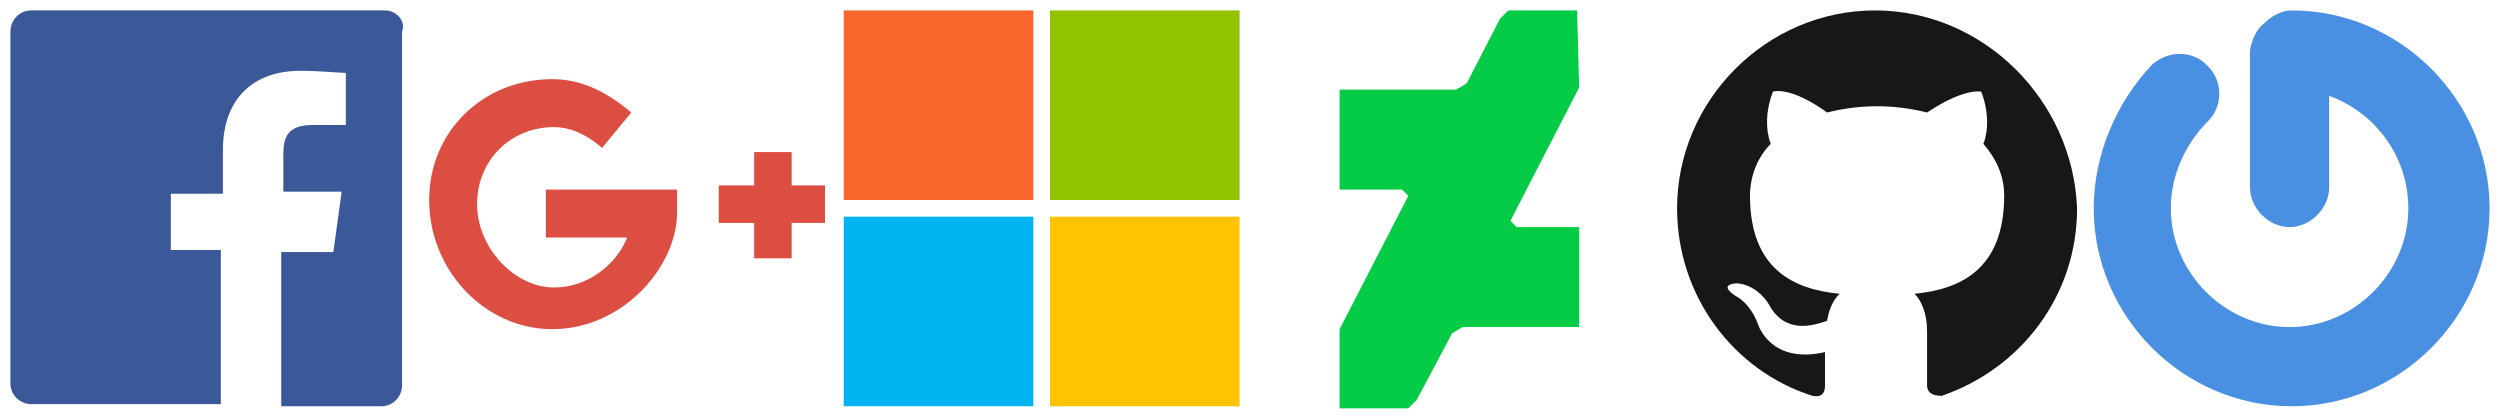 <svg version="1.1" xmlns="http://www.w3.org/2000/svg" x="0px" y="0px" viewBox="0 0 120 20" enable-background="new 0 0 120 20" xml:space="preserve"><path fill="#4A90E2" d="M108.7,1.1c0.3-0.3,0.8-0.6,1.3-0.6c5.2,0,9.5,4.3,9.5,9.5 s-4.3,9.5-9.5,9.5s-9.5-4.3-9.5-9.5c0-2.6,1.1-5.1,2.8-6.9c0.8-0.7,2-0.7,2.7,0.1c0.7,0.7,0.7,1.9,0,2.6c-1.1,1.1-1.8,2.6-1.8,4.2 c0,3.1,2.6,5.7,5.7,5.7s5.7-2.6,5.7-5.7c0-2.5-1.6-4.6-3.8-5.4v4.4c0,1-0.9,1.9-1.9,1.9s-1.9-0.9-1.9-1.9V2.4 C108.1,1.9,108.3,1.4,108.7,1.1L108.7,1.1z"/><path fill="#181717" d="M90,0.5c-5.2,0-9.5,4.3-9.5,9.5c0,4.2,2.7,7.8,6.5,9c0.5,0.1,0.6-0.2,0.6-0.5c0-0.2,0-0.8,0-1.6 c-2.6,0.6-3.2-1.3-3.2-1.3c-0.4-1.1-1.1-1.4-1.1-1.4c-0.9-0.6,0.1-0.6,0.1-0.6c1,0.1,1.5,1,1.5,1c0.8,1.5,2.2,1,2.8,0.8 c0.1-0.6,0.3-1,0.6-1.3c-2.1-0.2-4.3-1.1-4.3-4.7c0-1,0.4-1.9,1-2.5c-0.1-0.2-0.4-1.2,0.1-2.5c0,0,0.8-0.3,2.6,1 c0.8-0.2,1.6-0.3,2.4-0.3c0.8,0,1.6,0.1,2.4,0.3c1.8-1.2,2.6-1,2.6-1c0.5,1.3,0.2,2.3,0.1,2.5c0.6,0.7,1,1.5,1,2.5 c0,3.6-2.2,4.5-4.3,4.7c0.3,0.3,0.6,0.9,0.6,1.8c0,1.3,0,2.3,0,2.6c0,0.3,0.2,0.5,0.7,0.5c3.8-1.3,6.5-4.8,6.5-9 C99.5,4.8,95.2,0.5,90,0.5"/><path fill="#05CC47" d="M75.7,0.5L75.7,0.5L75.7,0.5h-3.3l-0.4,0.4L70.4,4l-0.5,0.3h-5.6v4.8h3l0.3,0.3l-3.3,6.4v3.8l0,0 l0,0h3.3l0.4-0.4l1.7-3.2l0.5-0.3h5.6v-4.8h-3l-0.3-0.3l3.3-6.4"/><g><rect x="40.5" y="0.5" fill="#F8682C" width="9.1" height="9.1"/><rect x="50.4" y="0.5" fill="#91C300" width="9.1" height="9.1"/><rect x="40.5" y="10.4" fill="#00B4F1" width="9.1" height="9.1"/><rect x="50.4" y="10.4" fill="#FFC300" width="9.1" height="9.1"/></g><path fill="#DC4E41" d="M26.5,15.8c-3.2,0-5.9-2.8-5.9-6.2c0-3.3,2.6-5.8,5.9-5.8c1.3,0,2.5,0.5,3.8,1.6l-1.4,1.7 c-0.8-0.7-1.6-1-2.3-1c-2.1,0-3.7,1.6-3.7,3.7c0,2.1,1.8,4,3.7,4c1.6,0,3-1.1,3.5-2.4h-3.9V9.1h6.3v1.1 C32.5,12.8,29.9,15.8,26.5,15.8z M38,7.3h-1.8v5.1H38V7.3z M39.6,8.9h-5.1v1.8h5.1V8.9z"/><path fill="#3B5998" d="M18.5,0.5H1.5c-0.6,0-1,0.5-1,1v16.9c0,0.6,0.5,1,1,1h9.1v-7.4H8.2V9.3h2.5V7.2 c0-2.5,1.5-3.8,3.7-3.8c1,0,1.9,0.1,2.2,0.1V6H15c-1.2,0-1.4,0.6-1.4,1.4v1.8h2.8l-0.4,2.9h-2.5v7.4h4.8c0.6,0,1-0.5,1-1V1.5 C19.5,1,19,0.5,18.5,0.5"/></svg>
